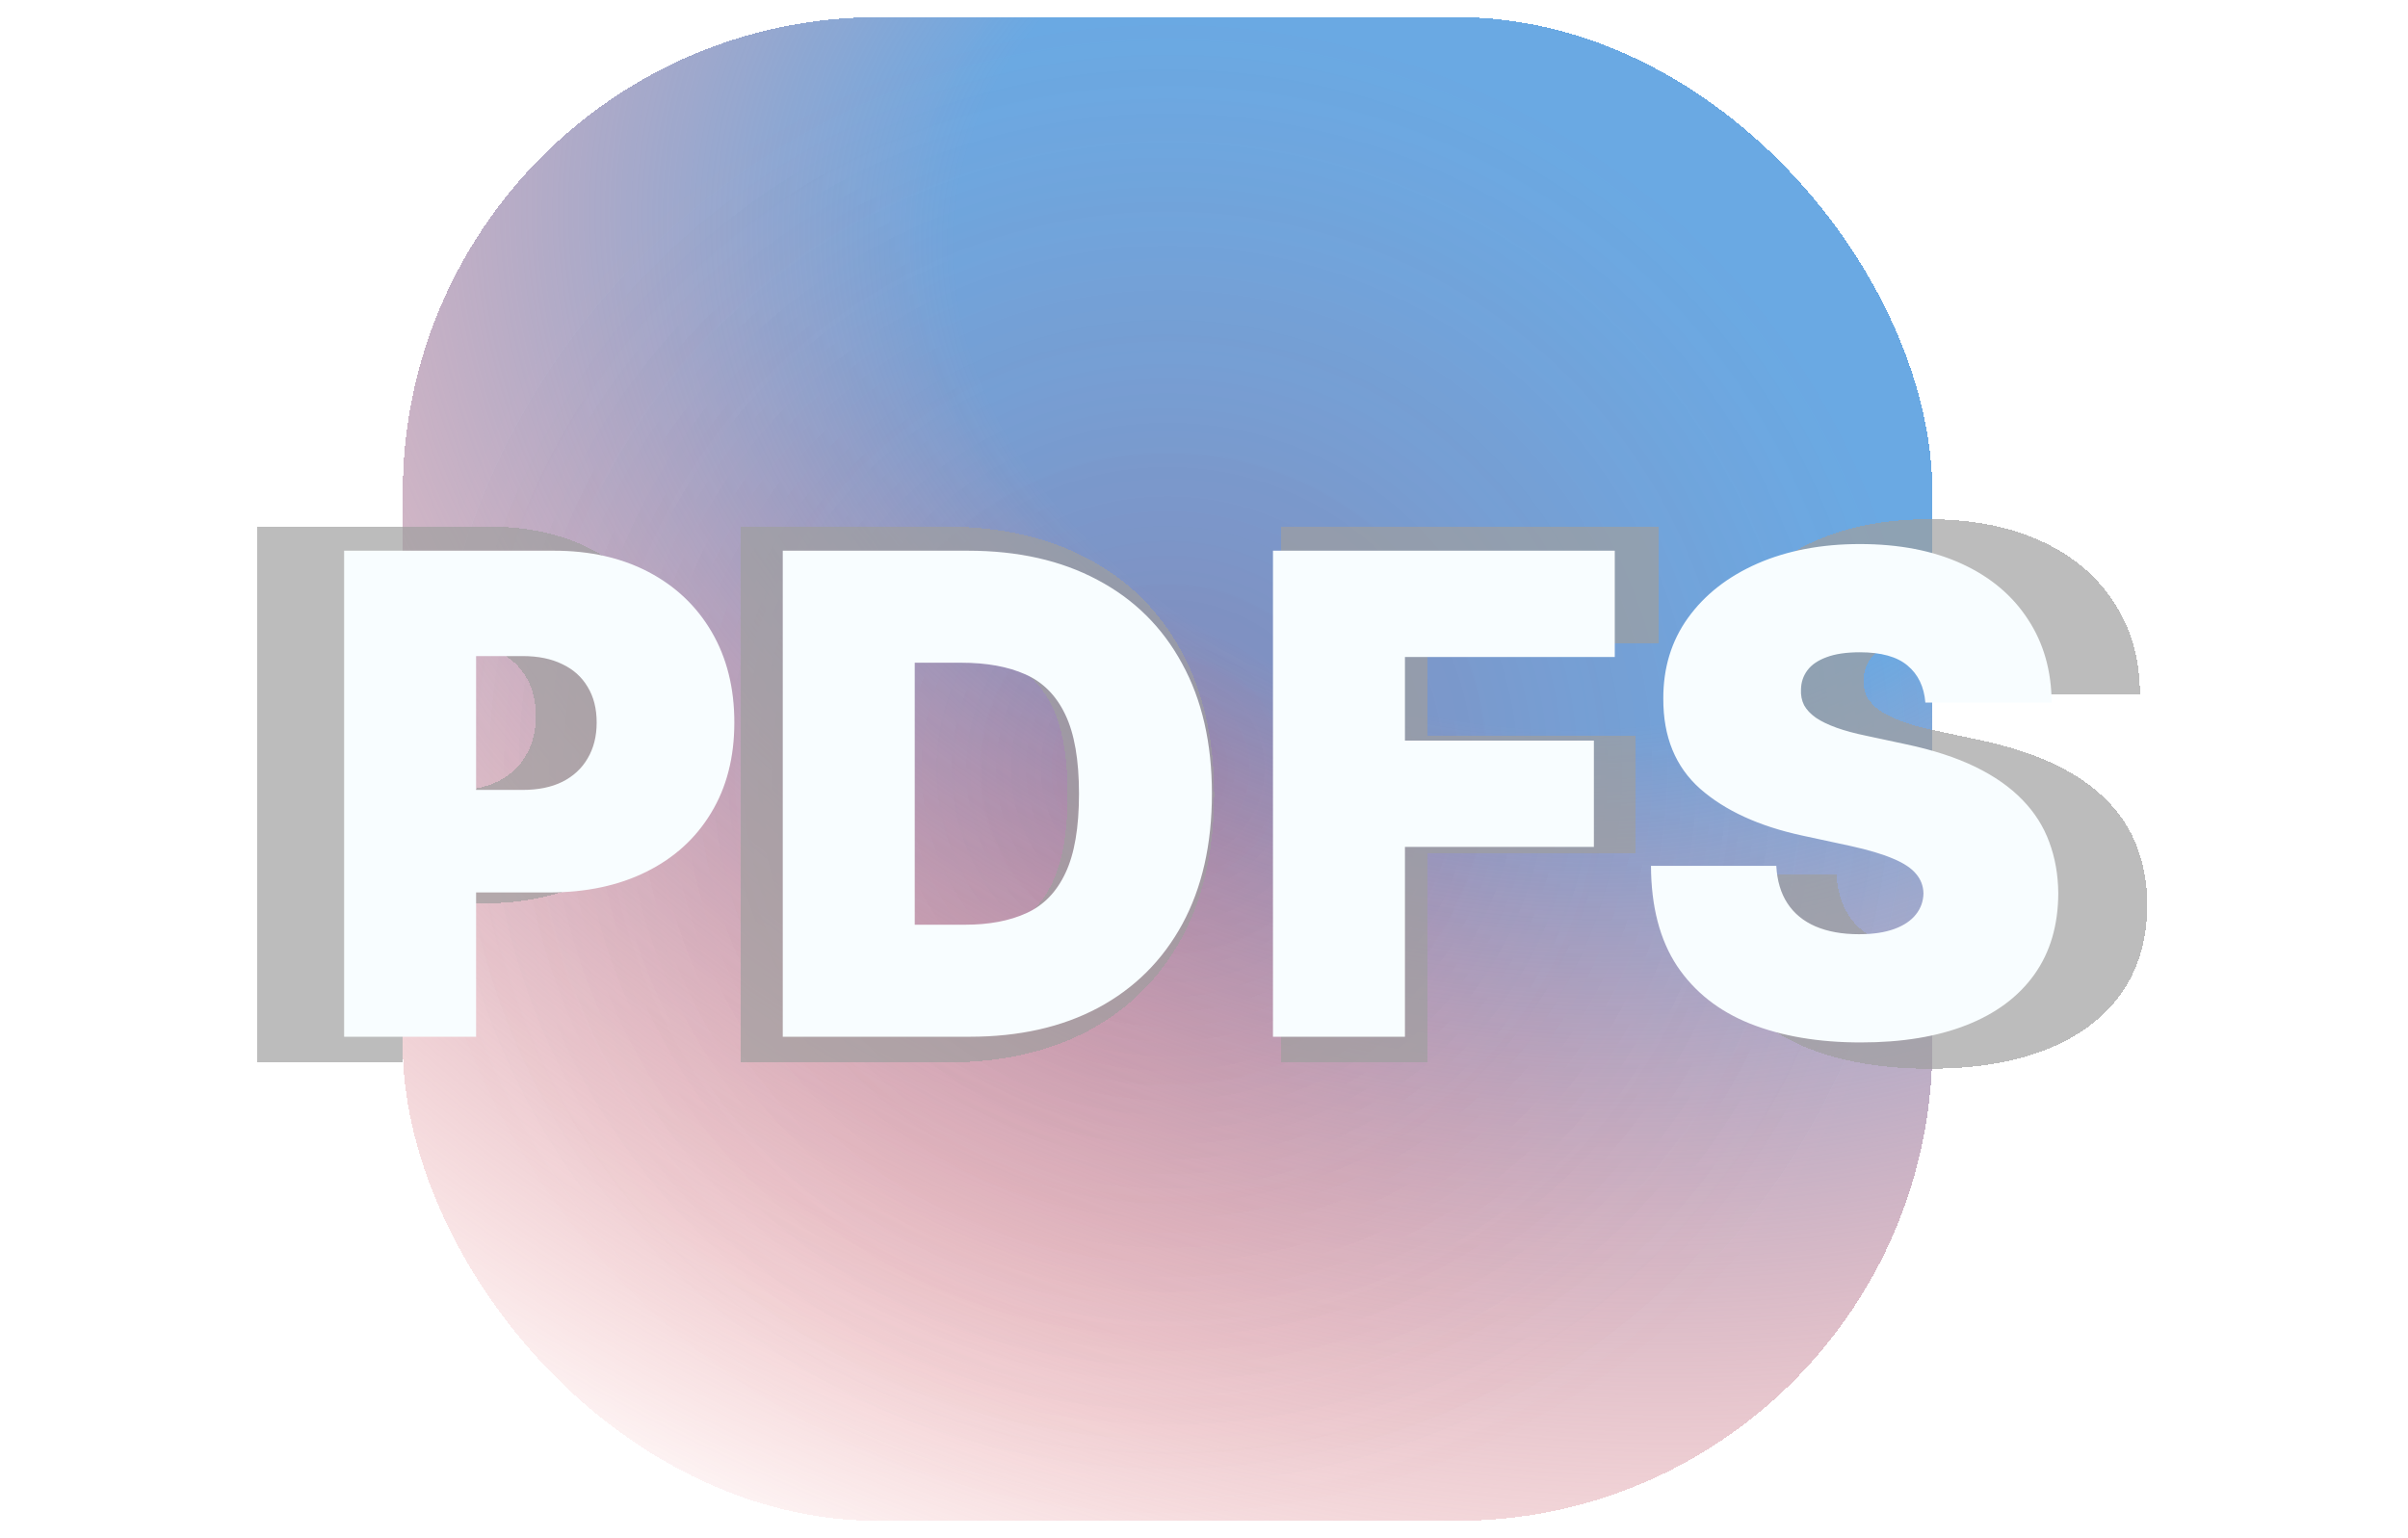<svg width="562" height="359" viewBox="0 0 562 359" fill="none" xmlns="http://www.w3.org/2000/svg">
<g filter="url(#filter0_d_108_5)">
<rect x="94" width="357" height="351" rx="111" fill="url(#paint0_radial_108_5)" shape-rendering="crispEdges"/>
<rect x="94" width="357" height="351" rx="111" fill="url(#paint1_radial_108_5)" fill-opacity="0.2" shape-rendering="crispEdges"/>
</g>
<g filter="url(#filter1_d_108_5)">
<path d="M60.062 238V112.909H114.057C123.341 112.909 131.464 114.741 138.428 118.406C145.391 122.071 150.806 127.222 154.675 133.859C158.543 140.497 160.477 148.254 160.477 157.131C160.477 166.089 158.482 173.846 154.491 180.402C150.542 186.958 144.983 192.007 137.817 195.55C130.691 199.092 122.364 200.864 112.835 200.864H80.585V174.477H105.994C109.985 174.477 113.385 173.785 116.195 172.401C119.045 170.975 121.223 168.96 122.73 166.354C124.277 163.748 125.051 160.673 125.051 157.131C125.051 153.547 124.277 150.493 122.73 147.969C121.223 145.403 119.045 143.449 116.195 142.105C113.385 140.721 109.985 140.028 105.994 140.028H94.023V238H60.062ZM221.068 238H172.938V112.909H220.58C233.447 112.909 244.563 115.413 253.929 120.422C263.335 125.39 270.583 132.556 275.673 141.922C280.804 151.247 283.369 162.424 283.369 175.455C283.369 188.485 280.824 199.683 275.734 209.048C270.644 218.373 263.437 225.54 254.112 230.548C244.787 235.516 233.773 238 221.068 238ZM206.898 209.17H219.847C226.036 209.17 231.309 208.173 235.666 206.178C240.064 204.182 243.403 200.741 245.683 195.855C248.004 190.969 249.165 184.169 249.165 175.455C249.165 166.741 247.984 159.94 245.622 155.054C243.301 150.168 239.881 146.727 235.361 144.732C230.882 142.736 225.384 141.739 218.869 141.739H206.898V209.17ZM299.082 238V112.909H387.037V140.273H333.042V161.773H381.662V189.136H333.042V238H299.082ZM466.959 152C466.633 147.928 465.106 144.752 462.378 142.472C459.691 140.191 455.598 139.051 450.101 139.051C446.599 139.051 443.729 139.479 441.489 140.334C439.29 141.148 437.661 142.268 436.603 143.693C435.544 145.118 434.994 146.747 434.953 148.58C434.872 150.086 435.137 151.45 435.748 152.672C436.399 153.853 437.417 154.932 438.801 155.909C440.186 156.846 441.957 157.701 444.115 158.474C446.274 159.248 448.839 159.94 451.811 160.551L462.073 162.75C468.995 164.216 474.92 166.15 479.847 168.553C484.774 170.955 488.805 173.785 491.941 177.043C495.076 180.259 497.377 183.884 498.843 187.915C500.349 191.946 501.123 196.344 501.164 201.108C501.123 209.333 499.067 216.296 494.995 221.997C490.923 227.698 485.1 232.035 477.526 235.007C469.993 237.98 460.933 239.466 450.346 239.466C439.473 239.466 429.986 237.857 421.882 234.641C413.82 231.424 407.549 226.476 403.07 219.798C398.632 213.08 396.392 204.488 396.351 194.023H428.601C428.805 197.85 429.762 201.067 431.472 203.673C433.182 206.279 435.585 208.254 438.679 209.598C441.815 210.942 445.541 211.614 449.857 211.614C453.481 211.614 456.515 211.166 458.958 210.27C461.401 209.374 463.254 208.132 464.516 206.544C465.778 204.956 466.43 203.144 466.471 201.108C466.43 199.194 465.799 197.525 464.577 196.099C463.396 194.634 461.442 193.33 458.713 192.19C455.985 191.009 452.3 189.91 447.658 188.892L435.198 186.205C424.122 183.802 415.388 179.791 408.995 174.172C402.642 168.512 399.487 160.795 399.527 151.023C399.487 143.082 401.604 136.14 405.88 130.195C410.196 124.209 416.161 119.546 423.776 116.207C431.431 112.868 440.206 111.199 450.101 111.199C460.2 111.199 468.934 112.889 476.304 116.268C483.675 119.648 489.355 124.412 493.346 130.561C497.377 136.669 499.413 143.815 499.453 152H466.959Z" fill="#DFDFDF" fill-opacity="0.62" shape-rendering="crispEdges"/>
<path d="M60.062 238V112.909H114.057C123.341 112.909 131.464 114.741 138.428 118.406C145.391 122.071 150.806 127.222 154.675 133.859C158.543 140.497 160.477 148.254 160.477 157.131C160.477 166.089 158.482 173.846 154.491 180.402C150.542 186.958 144.983 192.007 137.817 195.55C130.691 199.092 122.364 200.864 112.835 200.864H80.585V174.477H105.994C109.985 174.477 113.385 173.785 116.195 172.401C119.045 170.975 121.223 168.96 122.73 166.354C124.277 163.748 125.051 160.673 125.051 157.131C125.051 153.547 124.277 150.493 122.73 147.969C121.223 145.403 119.045 143.449 116.195 142.105C113.385 140.721 109.985 140.028 105.994 140.028H94.023V238H60.062ZM221.068 238H172.938V112.909H220.58C233.447 112.909 244.563 115.413 253.929 120.422C263.335 125.39 270.583 132.556 275.673 141.922C280.804 151.247 283.369 162.424 283.369 175.455C283.369 188.485 280.824 199.683 275.734 209.048C270.644 218.373 263.437 225.54 254.112 230.548C244.787 235.516 233.773 238 221.068 238ZM206.898 209.17H219.847C226.036 209.17 231.309 208.173 235.666 206.178C240.064 204.182 243.403 200.741 245.683 195.855C248.004 190.969 249.165 184.169 249.165 175.455C249.165 166.741 247.984 159.94 245.622 155.054C243.301 150.168 239.881 146.727 235.361 144.732C230.882 142.736 225.384 141.739 218.869 141.739H206.898V209.17ZM299.082 238V112.909H387.037V140.273H333.042V161.773H381.662V189.136H333.042V238H299.082ZM466.959 152C466.633 147.928 465.106 144.752 462.378 142.472C459.691 140.191 455.598 139.051 450.101 139.051C446.599 139.051 443.729 139.479 441.489 140.334C439.29 141.148 437.661 142.268 436.603 143.693C435.544 145.118 434.994 146.747 434.953 148.58C434.872 150.086 435.137 151.45 435.748 152.672C436.399 153.853 437.417 154.932 438.801 155.909C440.186 156.846 441.957 157.701 444.115 158.474C446.274 159.248 448.839 159.94 451.811 160.551L462.073 162.75C468.995 164.216 474.92 166.15 479.847 168.553C484.774 170.955 488.805 173.785 491.941 177.043C495.076 180.259 497.377 183.884 498.843 187.915C500.349 191.946 501.123 196.344 501.164 201.108C501.123 209.333 499.067 216.296 494.995 221.997C490.923 227.698 485.1 232.035 477.526 235.007C469.993 237.98 460.933 239.466 450.346 239.466C439.473 239.466 429.986 237.857 421.882 234.641C413.82 231.424 407.549 226.476 403.07 219.798C398.632 213.08 396.392 204.488 396.351 194.023H428.601C428.805 197.85 429.762 201.067 431.472 203.673C433.182 206.279 435.585 208.254 438.679 209.598C441.815 210.942 445.541 211.614 449.857 211.614C453.481 211.614 456.515 211.166 458.958 210.27C461.401 209.374 463.254 208.132 464.516 206.544C465.778 204.956 466.43 203.144 466.471 201.108C466.43 199.194 465.799 197.525 464.577 196.099C463.396 194.634 461.442 193.33 458.713 192.19C455.985 191.009 452.3 189.91 447.658 188.892L435.198 186.205C424.122 183.802 415.388 179.791 408.995 174.172C402.642 168.512 399.487 160.795 399.527 151.023C399.487 143.082 401.604 136.14 405.88 130.195C410.196 124.209 416.161 119.546 423.776 116.207C431.431 112.868 440.206 111.199 450.101 111.199C460.2 111.199 468.934 112.889 476.304 116.268C483.675 119.648 489.355 124.412 493.346 130.561C497.377 136.669 499.413 143.815 499.453 152H466.959Z" fill="black" fill-opacity="0.2" shape-rendering="crispEdges"/>
</g>
<g filter="url(#filter2_d_108_5)">
<path d="M80.312 232V118.545H129.284C137.705 118.545 145.072 120.207 151.388 123.531C157.703 126.855 162.615 131.527 166.124 137.547C169.632 143.567 171.386 150.602 171.386 158.653C171.386 166.778 169.577 173.814 165.957 179.76C162.375 185.706 157.334 190.286 150.834 193.499C144.371 196.712 136.818 198.318 128.176 198.318H98.926V174.386H121.972C125.591 174.386 128.675 173.759 131.223 172.503C133.808 171.21 135.784 169.382 137.151 167.018C138.554 164.655 139.256 161.866 139.256 158.653C139.256 155.403 138.554 152.634 137.151 150.344C135.784 148.017 133.808 146.244 131.223 145.026C128.675 143.77 125.591 143.142 121.972 143.142H111.114V232H80.312ZM226.341 232H182.688V118.545H225.898C237.568 118.545 247.651 120.817 256.145 125.359C264.676 129.865 271.25 136.365 275.866 144.859C280.52 153.317 282.847 163.455 282.847 175.273C282.847 187.091 280.538 197.247 275.922 205.741C271.305 214.199 264.768 220.699 256.311 225.241C247.854 229.747 237.864 232 226.341 232ZM213.489 205.852H225.233C230.847 205.852 235.629 204.947 239.581 203.138C243.57 201.328 246.598 198.207 248.666 193.776C250.771 189.344 251.824 183.176 251.824 175.273C251.824 167.369 250.753 161.202 248.611 156.77C246.506 152.338 243.403 149.217 239.304 147.408C235.241 145.598 230.256 144.693 224.347 144.693H213.489V205.852ZM297.098 232V118.545H376.87V143.364H327.899V162.864H371.995V187.682H327.899V232H297.098ZM449.358 154C449.063 150.307 447.678 147.426 445.203 145.358C442.766 143.29 439.054 142.256 434.069 142.256C430.892 142.256 428.289 142.643 426.257 143.419C424.263 144.158 422.786 145.173 421.826 146.466C420.865 147.759 420.367 149.236 420.33 150.898C420.256 152.264 420.496 153.501 421.05 154.609C421.641 155.68 422.564 156.659 423.82 157.545C425.076 158.395 426.682 159.17 428.64 159.872C430.597 160.574 432.924 161.202 435.62 161.756L444.926 163.75C451.205 165.08 456.578 166.834 461.047 169.013C465.516 171.192 469.172 173.759 472.016 176.713C474.86 179.631 476.946 182.918 478.276 186.574C479.642 190.23 480.344 194.219 480.381 198.54C480.344 206 478.479 212.315 474.786 217.486C471.093 222.656 465.811 226.589 458.942 229.286C452.11 231.982 443.892 233.33 434.29 233.33C424.429 233.33 415.824 231.871 408.475 228.953C401.162 226.036 395.475 221.548 391.412 215.491C387.387 209.398 385.355 201.605 385.319 192.114H414.569C414.753 195.585 415.621 198.503 417.172 200.866C418.723 203.23 420.902 205.021 423.709 206.24C426.553 207.459 429.932 208.068 433.847 208.068C437.134 208.068 439.885 207.662 442.101 206.849C444.317 206.037 445.998 204.911 447.142 203.47C448.287 202.03 448.878 200.386 448.915 198.54C448.878 196.804 448.306 195.29 447.198 193.997C446.127 192.668 444.354 191.486 441.88 190.452C439.405 189.381 436.063 188.384 431.853 187.46L420.551 185.023C410.506 182.844 402.584 179.206 396.786 174.109C391.025 168.976 388.162 161.977 388.199 153.114C388.162 145.912 390.083 139.615 393.961 134.223C397.875 128.794 403.286 124.565 410.192 121.537C417.135 118.509 425.094 116.994 434.069 116.994C443.228 116.994 451.15 118.527 457.834 121.592C464.519 124.658 469.671 128.979 473.29 134.555C476.946 140.095 478.793 146.577 478.83 154H449.358Z" fill="#F8FDFF"/>
</g>
<defs>
<filter id="filter0_d_108_5" x="90" y="0" width="365" height="359" filterUnits="userSpaceOnUse" color-interpolation-filters="sRGB">
<feFlood flood-opacity="0" result="BackgroundImageFix"/>
<feColorMatrix in="SourceAlpha" type="matrix" values="0 0 0 0 0 0 0 0 0 0 0 0 0 0 0 0 0 0 127 0" result="hardAlpha"/>
<feOffset dy="4"/>
<feGaussianBlur stdDeviation="2"/>
<feComposite in2="hardAlpha" operator="out"/>
<feColorMatrix type="matrix" values="0 0 0 0 0 0 0 0 0 0 0 0 0 0 0 0 0 0 0.25 0"/>
<feBlend mode="normal" in2="BackgroundImageFix" result="effect1_dropShadow_108_5"/>
<feBlend mode="normal" in="SourceGraphic" in2="effect1_dropShadow_108_5" result="shape"/>
</filter>
<filter id="filter1_d_108_5" x="0.062" y="61.199" width="561.101" height="248.267" filterUnits="userSpaceOnUse" color-interpolation-filters="sRGB">
<feFlood flood-opacity="0" result="BackgroundImageFix"/>
<feColorMatrix in="SourceAlpha" type="matrix" values="0 0 0 0 0 0 0 0 0 0 0 0 0 0 0 0 0 0 127 0" result="hardAlpha"/>
<feOffset dy="10"/>
<feGaussianBlur stdDeviation="30"/>
<feComposite in2="hardAlpha" operator="out"/>
<feColorMatrix type="matrix" values="0 0 0 0 0 0 0 0 0 0 0 0 0 0 0 0 0 0 0.53 0"/>
<feBlend mode="normal" in2="BackgroundImageFix" result="effect1_dropShadow_108_5"/>
<feBlend mode="normal" in="SourceGraphic" in2="effect1_dropShadow_108_5" result="shape"/>
</filter>
<filter id="filter2_d_108_5" x="20.312" y="66.994" width="520.069" height="236.335" filterUnits="userSpaceOnUse" color-interpolation-filters="sRGB">
<feFlood flood-opacity="0" result="BackgroundImageFix"/>
<feColorMatrix in="SourceAlpha" type="matrix" values="0 0 0 0 0 0 0 0 0 0 0 0 0 0 0 0 0 0 127 0" result="hardAlpha"/>
<feOffset dy="10"/>
<feGaussianBlur stdDeviation="30"/>
<feComposite in2="hardAlpha" operator="out"/>
<feColorMatrix type="matrix" values="0 0 0 0 0 0 0 0 0 0 0 0 0 0 0 0 0 0 0.53 0"/>
<feBlend mode="normal" in2="BackgroundImageFix" result="effect1_dropShadow_108_5"/>
<feBlend mode="normal" in="SourceGraphic" in2="effect1_dropShadow_108_5" result="shape"/>
</filter>
<radialGradient id="paint0_radial_108_5" cx="0" cy="0" r="1" gradientUnits="userSpaceOnUse" gradientTransform="translate(350 63) rotate(103.107) scale(343.961 443.865)">
<stop offset="0.292" stop-color="#6AA9E3"/>
<stop offset="1" stop-color="#E83737" stop-opacity="0"/>
</radialGradient>
<radialGradient id="paint1_radial_108_5" cx="0" cy="0" r="1" gradientUnits="userSpaceOnUse" gradientTransform="translate(272.5 175.5) rotate(90) scale(175.5 178.5)">
<stop stop-color="#EE0101"/>
<stop offset="1" stop-color="#F45B5B" stop-opacity="0"/>
</radialGradient>
</defs>
</svg>
